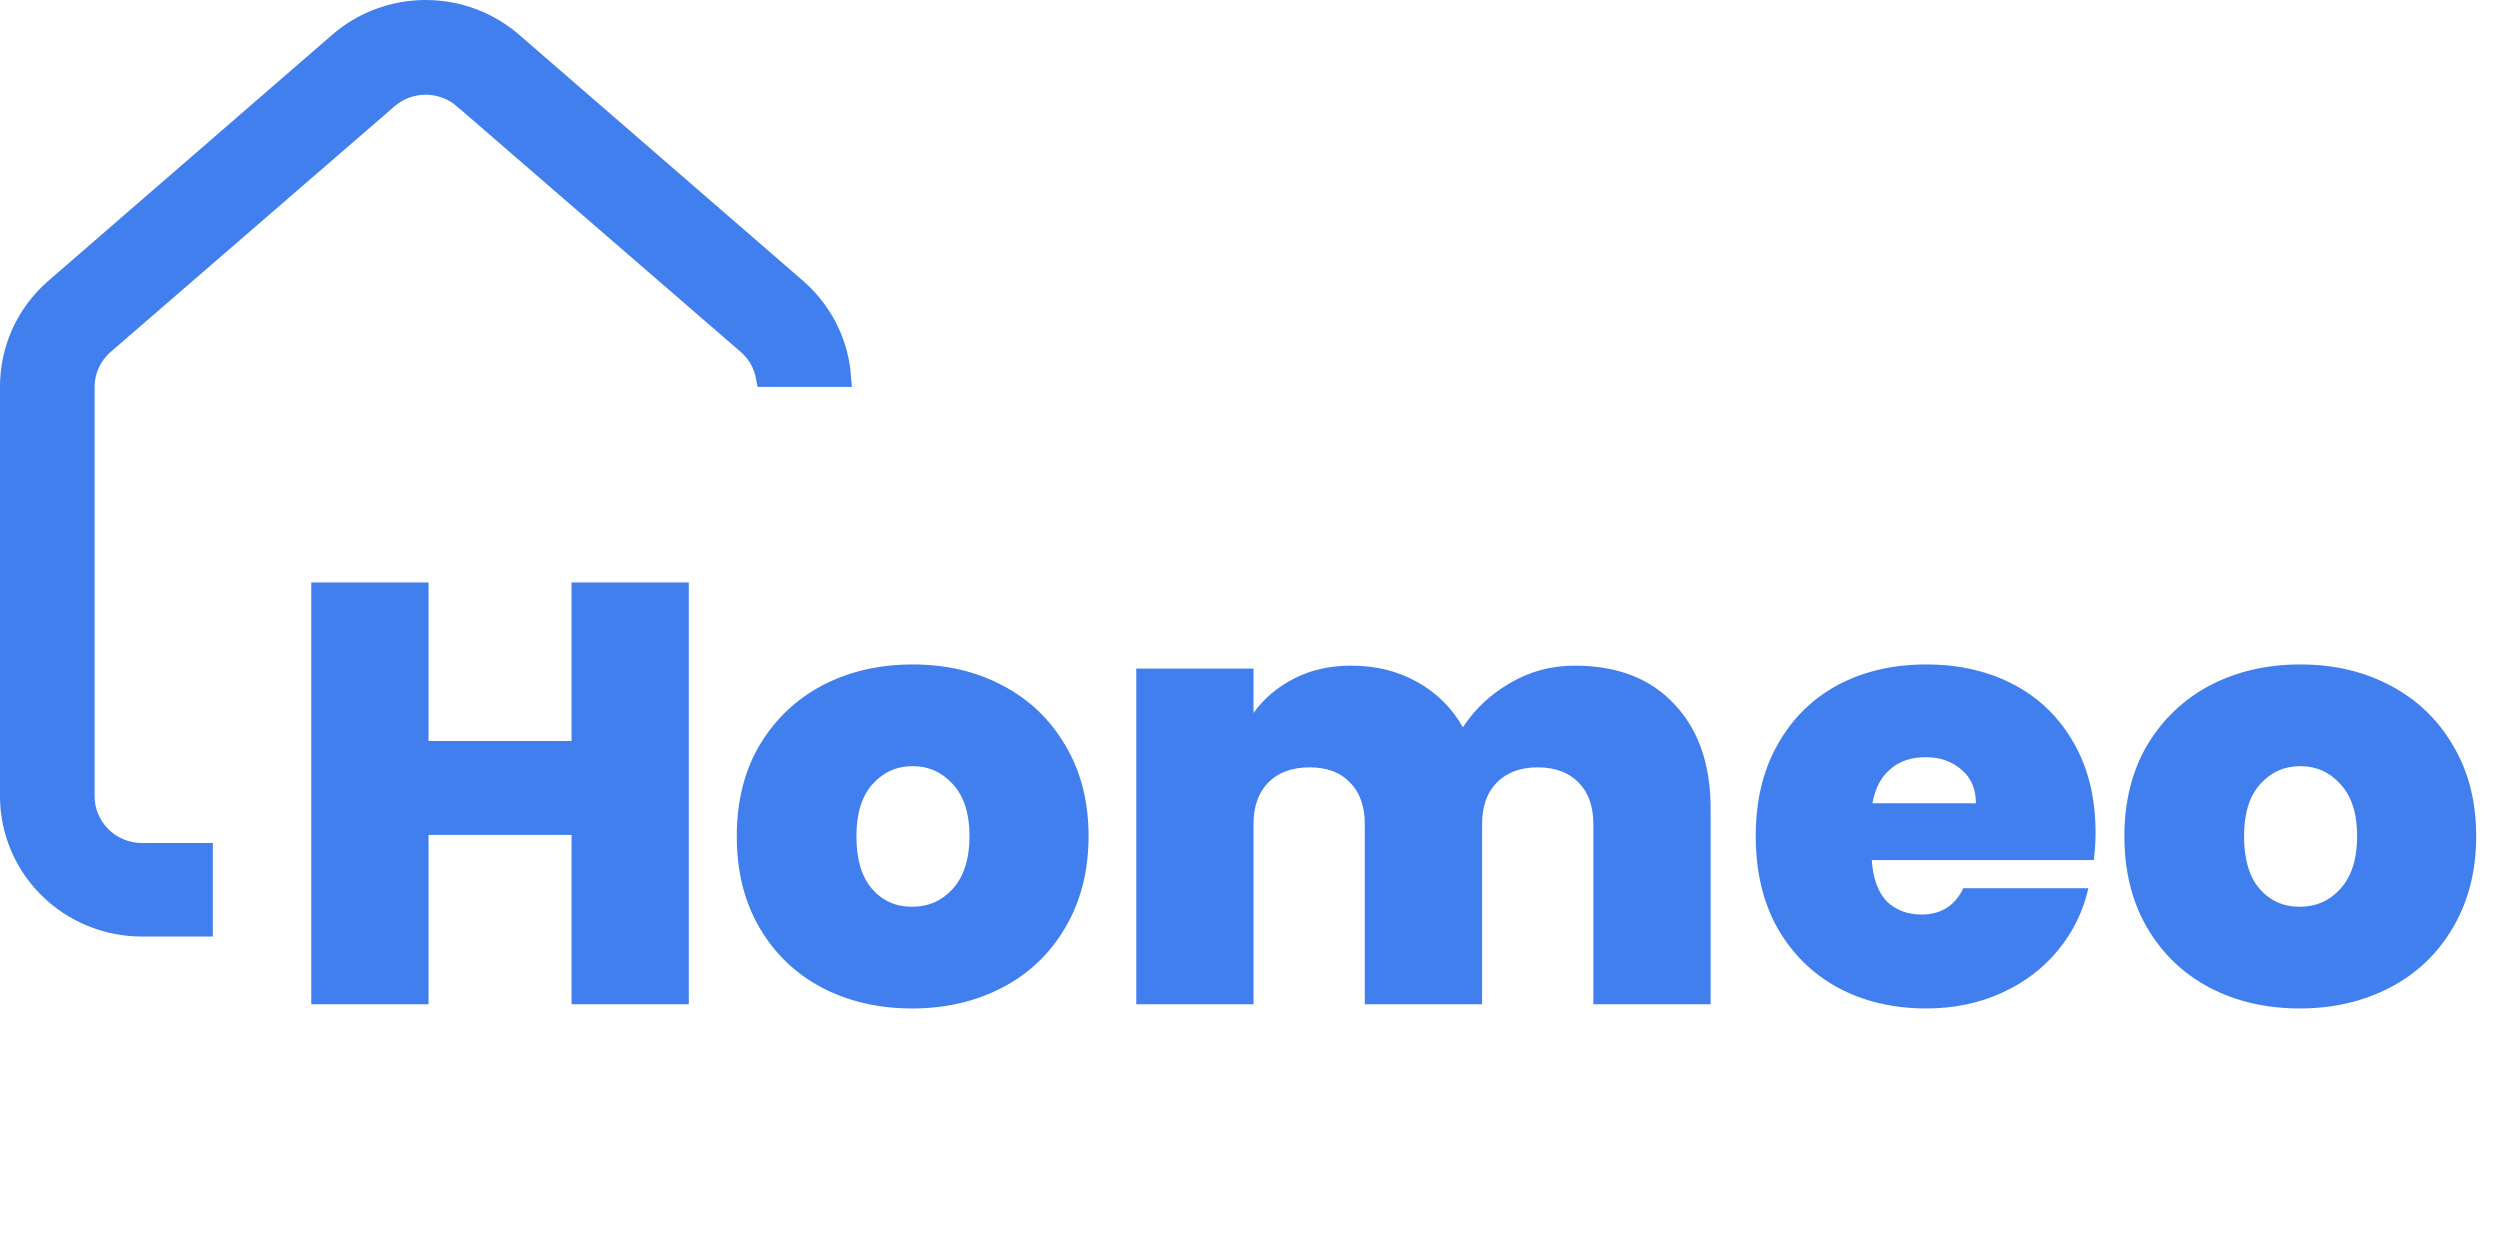 <svg width="117" height="58" viewBox="0 0 117 58" fill="none" xmlns="http://www.w3.org/2000/svg">
<path d="M32.236 27.26V47H26.748V39.076H20.056V47H14.568V27.26H20.056V34.68H26.748V27.26H32.236ZM42.685 47.196C41.117 47.196 39.707 46.869 38.457 46.216C37.225 45.563 36.254 44.629 35.545 43.416C34.835 42.203 34.481 40.775 34.481 39.132C34.481 37.508 34.835 36.089 35.545 34.876C36.273 33.663 37.253 32.729 38.485 32.076C39.735 31.423 41.145 31.096 42.713 31.096C44.281 31.096 45.681 31.423 46.913 32.076C48.163 32.729 49.143 33.663 49.853 34.876C50.581 36.089 50.945 37.508 50.945 39.132C50.945 40.756 50.581 42.184 49.853 43.416C49.143 44.629 48.163 45.563 46.913 46.216C45.662 46.869 44.253 47.196 42.685 47.196ZM42.685 42.436C43.45 42.436 44.085 42.156 44.589 41.596C45.111 41.017 45.373 40.196 45.373 39.132C45.373 38.068 45.111 37.256 44.589 36.696C44.085 36.136 43.459 35.856 42.713 35.856C41.966 35.856 41.341 36.136 40.837 36.696C40.333 37.256 40.081 38.068 40.081 39.132C40.081 40.215 40.323 41.036 40.809 41.596C41.294 42.156 41.919 42.436 42.685 42.436ZM73.701 31.152C75.68 31.152 77.229 31.749 78.349 32.944C79.488 34.139 80.057 35.772 80.057 37.844V47H74.569V38.572C74.569 37.732 74.336 37.079 73.869 36.612C73.403 36.145 72.768 35.912 71.965 35.912C71.163 35.912 70.528 36.145 70.061 36.612C69.595 37.079 69.361 37.732 69.361 38.572V47H63.873V38.572C63.873 37.732 63.64 37.079 63.173 36.612C62.725 36.145 62.1 35.912 61.297 35.912C60.476 35.912 59.832 36.145 59.365 36.612C58.899 37.079 58.665 37.732 58.665 38.572V47H53.177V31.292H58.665V33.364C59.151 32.692 59.776 32.16 60.541 31.768C61.325 31.357 62.221 31.152 63.229 31.152C64.387 31.152 65.413 31.404 66.309 31.908C67.224 32.412 67.943 33.121 68.465 34.036C69.025 33.177 69.763 32.487 70.677 31.964C71.592 31.423 72.6 31.152 73.701 31.152ZM98.072 38.964C98.072 39.393 98.044 39.823 97.988 40.252H87.6C87.656 41.111 87.889 41.755 88.3 42.184C88.729 42.595 89.271 42.8 89.924 42.8C90.839 42.8 91.492 42.389 91.884 41.568H97.736C97.493 42.651 97.017 43.621 96.308 44.48C95.617 45.32 94.74 45.983 93.676 46.468C92.612 46.953 91.436 47.196 90.148 47.196C88.599 47.196 87.217 46.869 86.004 46.216C84.809 45.563 83.867 44.629 83.176 43.416C82.504 42.203 82.168 40.775 82.168 39.132C82.168 37.489 82.504 36.071 83.176 34.876C83.848 33.663 84.781 32.729 85.976 32.076C87.189 31.423 88.58 31.096 90.148 31.096C91.697 31.096 93.069 31.413 94.264 32.048C95.459 32.683 96.392 33.597 97.064 34.792C97.736 35.968 98.072 37.359 98.072 38.964ZM92.472 37.592C92.472 36.92 92.248 36.397 91.8 36.024C91.352 35.632 90.792 35.436 90.12 35.436C89.448 35.436 88.897 35.623 88.468 35.996C88.039 36.351 87.759 36.883 87.628 37.592H92.472ZM107.626 47.196C106.058 47.196 104.649 46.869 103.398 46.216C102.166 45.563 101.195 44.629 100.486 43.416C99.777 42.203 99.422 40.775 99.422 39.132C99.422 37.508 99.777 36.089 100.486 34.876C101.214 33.663 102.194 32.729 103.426 32.076C104.677 31.423 106.086 31.096 107.654 31.096C109.222 31.096 110.622 31.423 111.854 32.076C113.105 32.729 114.085 33.663 114.794 34.876C115.522 36.089 115.886 37.508 115.886 39.132C115.886 40.756 115.522 42.184 114.794 43.416C114.085 44.629 113.105 45.563 111.854 46.216C110.603 46.869 109.194 47.196 107.626 47.196ZM107.626 42.436C108.391 42.436 109.026 42.156 109.53 41.596C110.053 41.017 110.314 40.196 110.314 39.132C110.314 38.068 110.053 37.256 109.53 36.696C109.026 36.136 108.401 35.856 107.654 35.856C106.907 35.856 106.282 36.136 105.778 36.696C105.274 37.256 105.022 38.068 105.022 39.132C105.022 40.215 105.265 41.036 105.75 41.596C106.235 42.156 106.861 42.436 107.626 42.436Z" fill="#417FEF"/>
<path d="M24.018 2.047L24.018 2.047L24.022 2.05L37.3 13.56C37.301 13.56 37.301 13.561 37.302 13.562C37.948 14.134 38.465 14.835 38.817 15.618C39.101 16.25 39.273 16.924 39.327 17.61H35.87C35.83 17.401 35.764 17.196 35.675 17.001L35.22 17.209L35.675 17.001C35.515 16.653 35.283 16.343 34.993 16.091L34.992 16.091L21.712 4.6C21.711 4.6 21.711 4.6 21.711 4.6C21.216 4.169 20.58 3.933 19.923 3.933C19.265 3.933 18.629 4.169 18.134 4.6C18.134 4.6 18.134 4.6 18.134 4.6L4.853 16.091L4.852 16.091C4.562 16.343 4.33 16.653 4.17 17.001C4.011 17.349 3.928 17.727 3.927 18.11V18.11V37.263C3.927 37.978 4.215 38.662 4.724 39.166C5.234 39.67 5.923 39.952 6.641 39.952H9.461V43.33H6.641C5.011 43.33 3.448 42.689 2.297 41.551C1.146 40.413 0.5 38.87 0.5 37.263L0.5 18.132L0.5 18.128C0.493 17.267 0.672 16.415 1.024 15.627C1.376 14.84 1.894 14.136 2.543 13.562L15.823 2.05L15.823 2.05L15.827 2.047C16.952 1.051 18.41 0.5 19.923 0.5C21.435 0.5 22.893 1.051 24.018 2.047Z" fill="#417FEF" stroke="#417FEF"/>
</svg>

